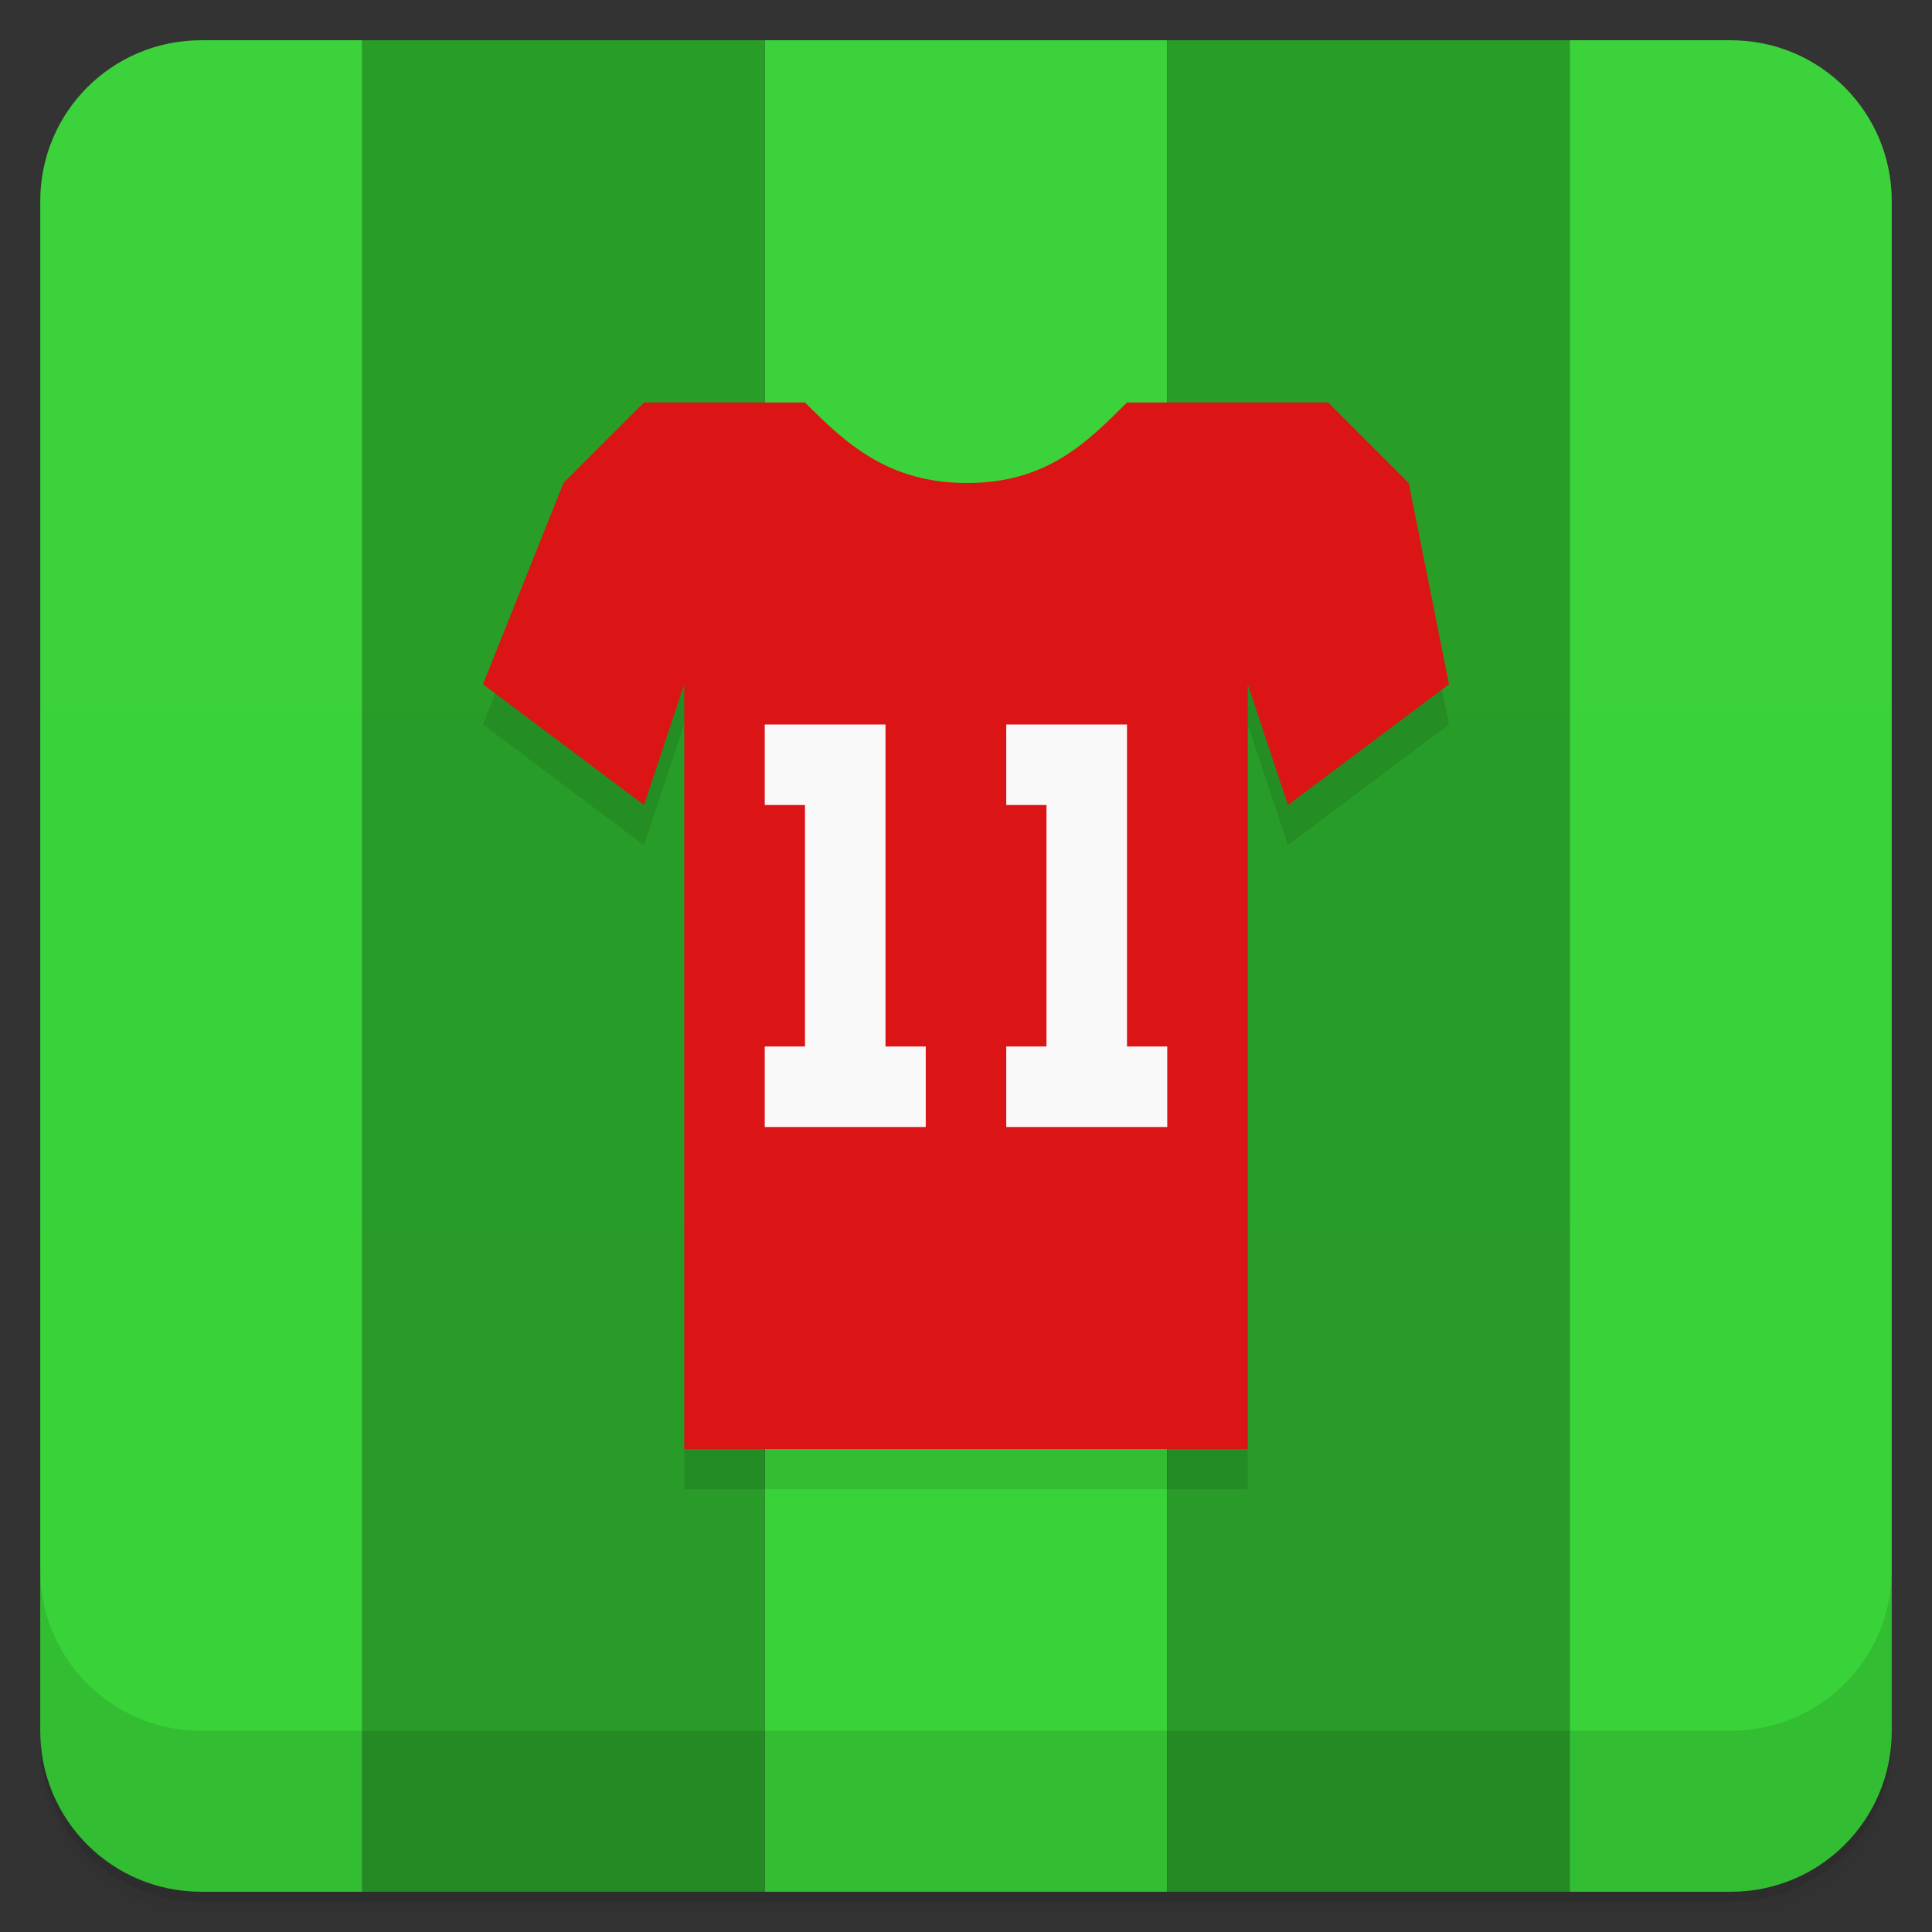 <svg version="1.1" viewBox="0 0 48 48" xmlns="http://www.w3.org/2000/svg" xmlns:xlink="http://www.w3.org/1999/xlink">
 <rect x="0" y="0" width="48" height="48" fill="#333333" stroke="none"/>
 <defs>
  <linearGradient id="linearGradient3775" x2="0" y1="1" y2="47" gradientUnits="userSpaceOnUse">
   <stop style="stop-color:#42d442" offset="0"/>
   <stop style="stop-color:#32d032" offset="1"/>
  </linearGradient>
  <linearGradient id="linearGradient3494" x2="0" y1="1" y2="47" gradientTransform="matrix(1 0 0 4.412 0 -81.895)" gradientUnits="userSpaceOnUse" xlink:href="#linearGradient3775"/>
  <linearGradient id="linearGradient3496" x2="0" y1="1" y2="47" gradientTransform="matrix(4.348 0 0 4.412 -30.129 -81.895)" gradientUnits="userSpaceOnUse" xlink:href="#linearGradient3775"/>
  <linearGradient id="linearGradient3498" x2="0" y1="1" y2="47" gradientTransform="matrix(1 0 0 4.412 0 -81.895)" gradientUnits="userSpaceOnUse">
   <stop style="stop-color:#2aa42a" offset="0"/>
   <stop style="stop-color:#269426" offset="1"/>
  </linearGradient>
  <linearGradient id="linearGradient3502" x2="0" y1="1" y2="47" gradientTransform="matrix(3.5 0 0 4.412 -97.5 -81.895)" gradientUnits="userSpaceOnUse" xlink:href="#linearGradient3775"/>
 </defs>
 <path d="m19 1v46h10v-46h-10z" style="fill:url(#linearGradient3494)"/>
 <path d="m5 1c-2.216 0-4 1.784-4 4v38c0 2.216 1.784 4 4 4h4v-46h-4z" style="fill:url(#linearGradient3496)"/>
 <path d="m9 1v46h10v-46h-10z" style="fill:url(#linearGradient3498)"/>
 <path d="m29 1v46h10v-46h-10z" style="fill:url(#linearGradient3498)"/>
 <path d="m1 43v0.25c0 2.216 1.784 4 4 4h38c2.216 0 4-1.784 4-4v-0.25c0 2.216-1.784 4-4 4h-38c-2.216 0-4-1.784-4-4zm0 0.5v0.5c0 2.216 1.784 4 4 4h38c2.216 0 4-1.784 4-4v-0.5c0 2.216-1.784 4-4 4h-38c-2.216 0-4-1.784-4-4z" style="opacity:.02"/>
 <path d="m1 43.25v0.25c0 2.216 1.784 4 4 4h38c2.216 0 4-1.784 4-4v-0.25c0 2.216-1.784 4-4 4h-38c-2.216 0-4-1.784-4-4z" style="opacity:.05"/>
 <path d="m1 43v0.25c0 2.216 1.784 4 4 4h38c2.216 0 4-1.784 4-4v-0.25c0 2.216-1.784 4-4 4h-38c-2.216 0-4-1.784-4-4z" style="opacity:.1"/>
 <path d="m39 1v46h4c2.216 0 4-1.784 4-4v-38c0-2.216-1.784-4-4-4h-4z" style="fill:url(#linearGradient3502)"/>
 <g transform="translate(0,-1004.4)">
  <path d="m1 1043.4v4c0 2.216 1.784 4 4 4h38c2.216 0 4-1.784 4-4v-4c0 2.216-1.784 4-4 4h-38c-2.216 0-4-1.784-4-4z" style="opacity:.1"/>
 </g>
 <path d="m36 18-1-5-2-2h-5c-1 1-2 2-3.974 2-1.974 0-3.026-1-4.026-2h-4l-2 2-2 5 4 3 1-3v19h14v-19l1 3z" style="opacity:.1"/>
 <path d="m36 17-1-5-2-2h-5c-1 1-2 2-3.974 2-1.974 0-3.026-1-4.026-2h-4l-2 2-2 5 4 3 1-3v19h14v-19l1 3z" style="fill:#db1515"/>
 <path d="m19 18v2h1v6h-1v2h4v-2h-1v-8zm6 0v2h1v6h-1v2h4v-2h-1v-8z" style="fill:#f9f9f9"/>
</svg>
